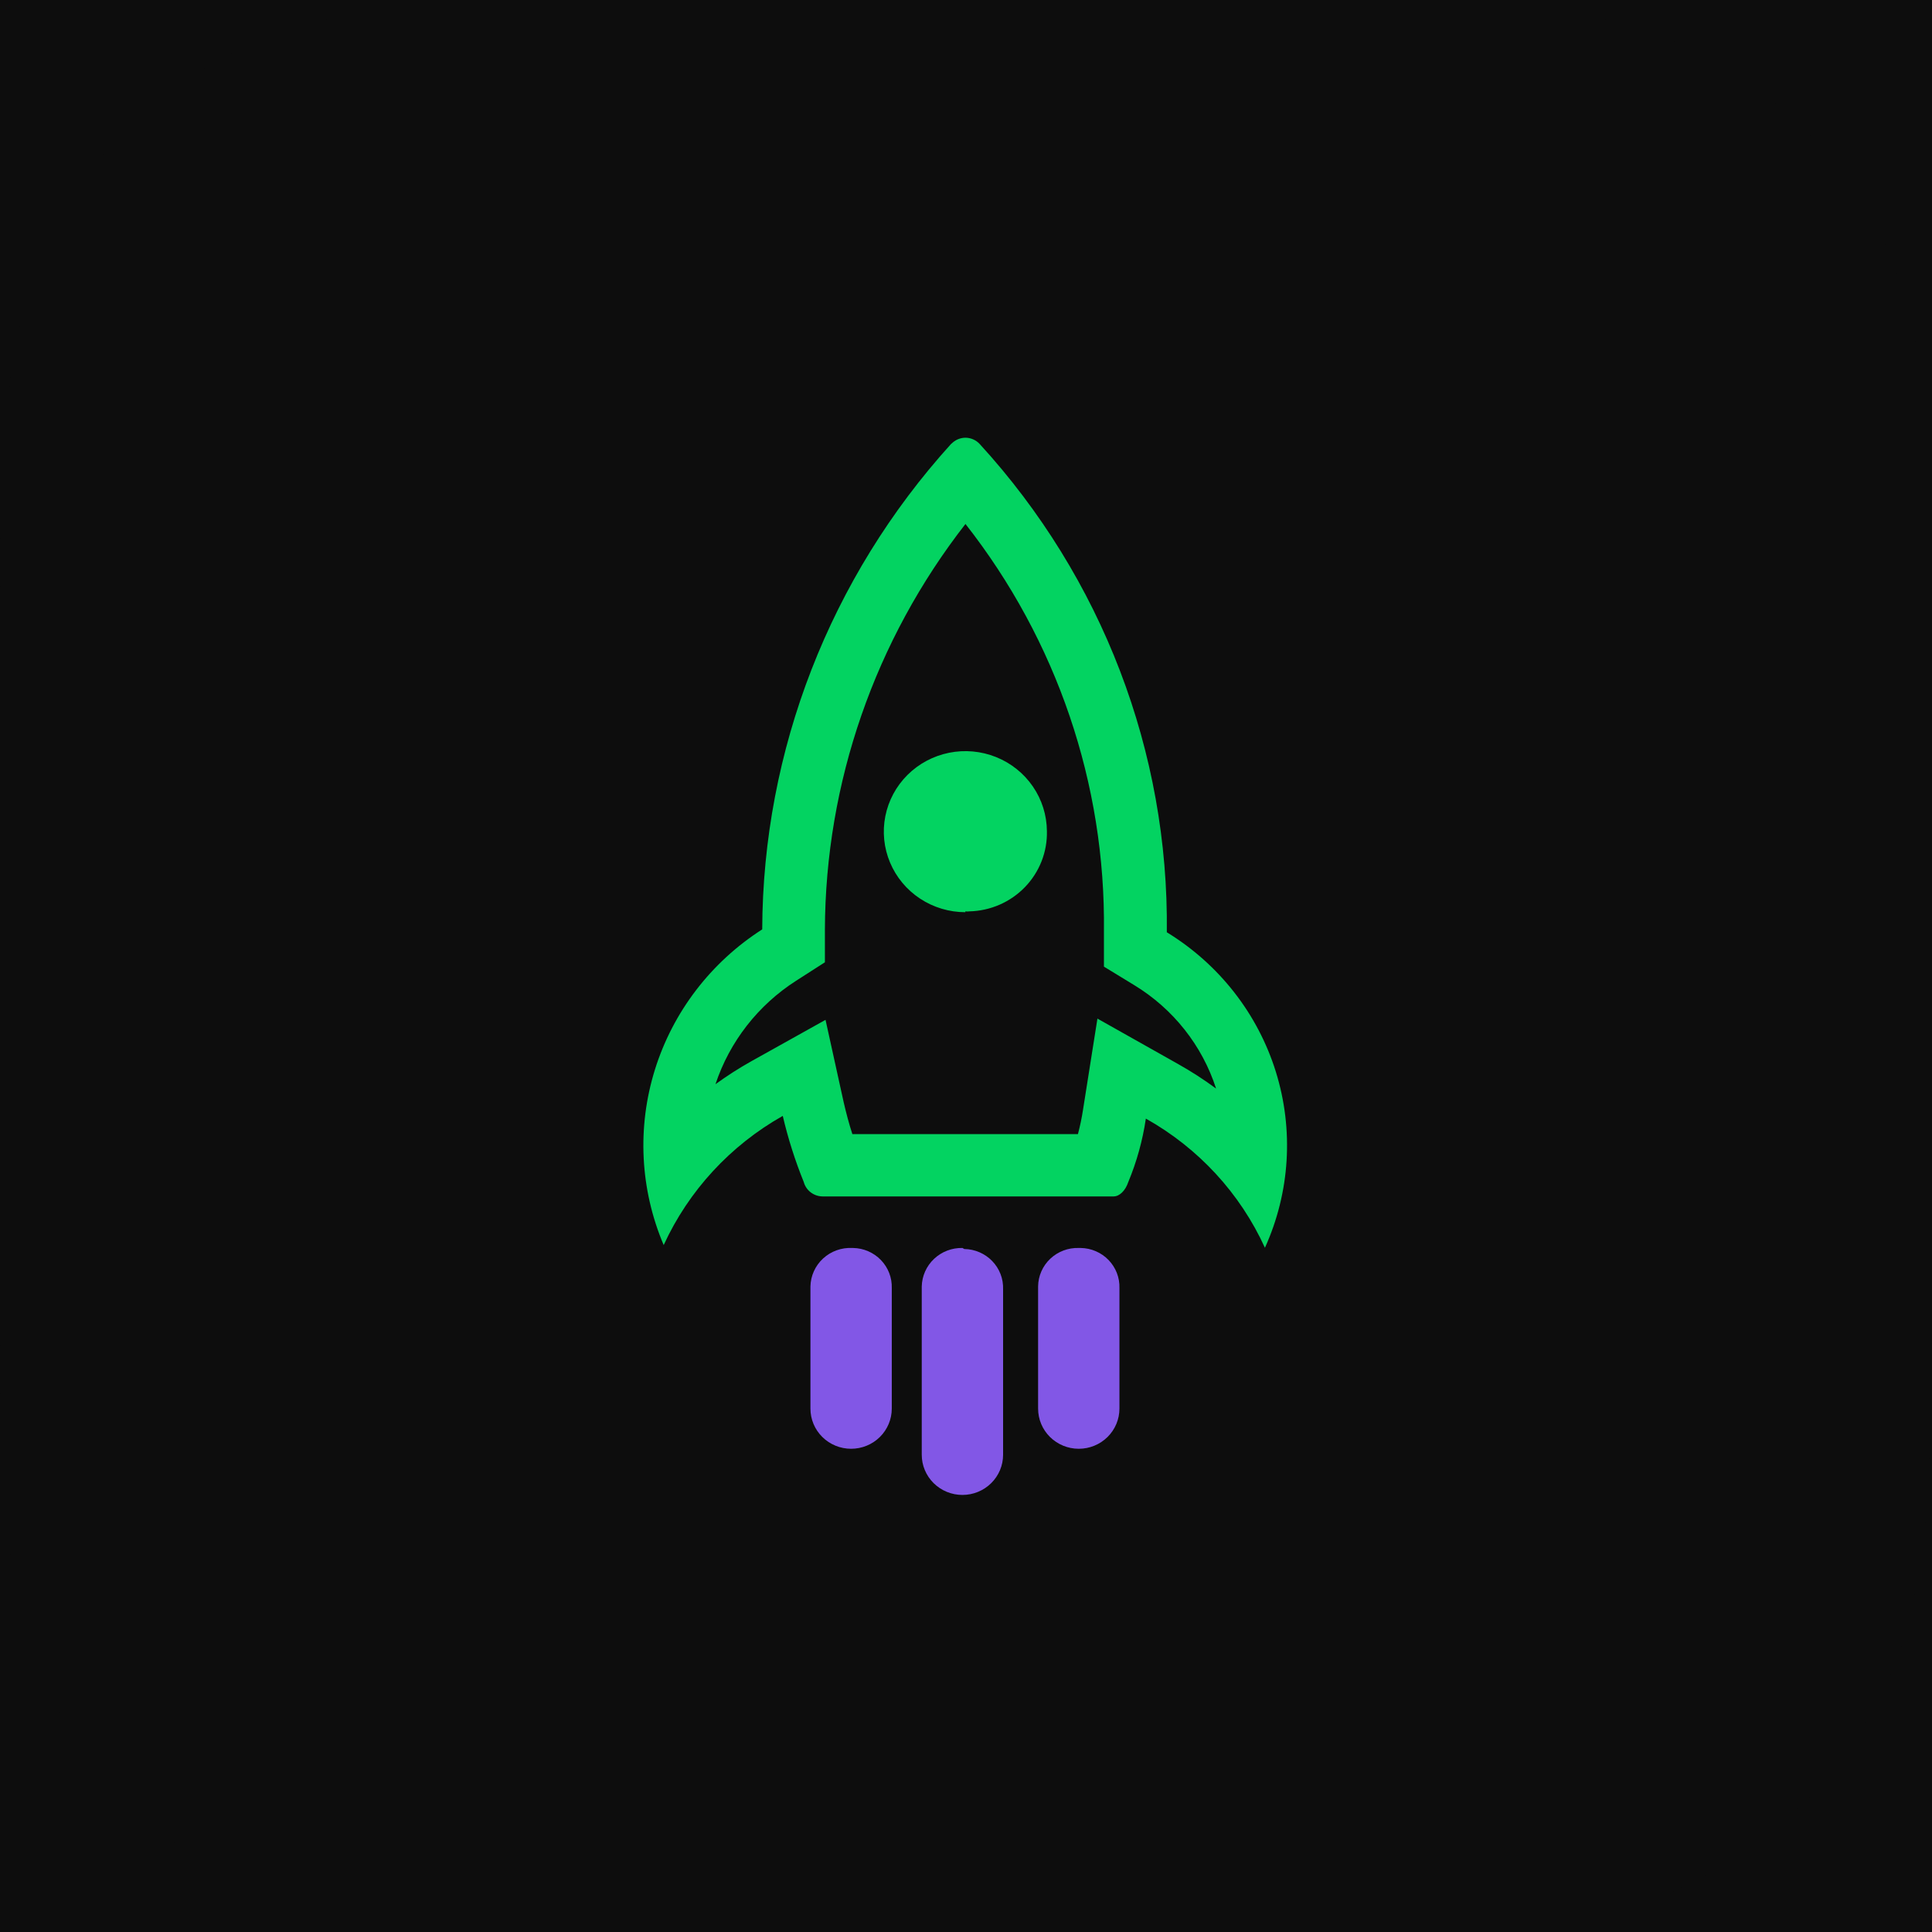 <svg width="1024" height="1024" viewBox="0 0 1024 1024" fill="none" xmlns="http://www.w3.org/2000/svg">
<rect x="0" y="0" width="1024" height="1024" fill="#333333" stroke="none"/>
<g clip-path="url(#clip0_0_388)">
<rect width="1024" height="1024" fill="white"/>
<rect width="1024" height="1024" fill="#0D0D0D"/>
<path d="M511.66 277.644C560.156 339.396 586.043 415.546 585.105 493.685V512.338L601.105 522.103C621.778 534.656 637.196 554.125 644.55 576.964C638.094 572.196 631.339 567.835 624.327 563.907L581.66 539.878L573.994 588.375C573.329 592.66 572.439 596.909 571.327 601.103H451.77C449.992 595.617 448.548 590.131 447.215 584.425L437.548 540.536L398.214 562.481C391.643 566.167 385.298 570.233 379.214 574.66C386.71 552.085 401.807 532.725 421.992 519.799L437.214 510.034V492.698C437.489 414.876 463.688 339.305 511.771 277.644H511.66ZM511.771 232C509.277 232.006 506.87 232.902 504.993 234.524L503.993 235.401C439.921 306.164 404.342 397.666 403.992 492.588C376.803 510.008 356.677 536.308 347.131 566.893C337.585 597.478 339.227 630.402 351.769 659.913C364.982 631.099 387.068 607.138 414.881 591.447C417.67 603.378 421.385 615.08 425.992 626.448C426.576 628.634 427.872 630.569 429.678 631.957C431.485 633.344 433.703 634.108 435.992 634.129H590.216C593.327 634.129 596.438 631.166 597.994 626.558C602.49 615.75 605.625 604.437 607.327 592.874C635.193 608.499 657.298 632.479 670.439 661.34C683.738 631.974 685.797 598.841 676.234 568.09C666.671 537.339 646.135 511.058 618.438 494.124C619.537 398.642 584.147 306.259 519.326 235.401C518.361 234.336 517.18 233.482 515.859 232.896C514.538 232.31 513.108 232.005 511.66 232H511.771Z" fill="#03D361"/>
<path d="M511.66 483.481C503.125 483.481 494.782 480.986 487.681 476.31C480.581 471.635 475.041 464.988 471.76 457.208C468.479 449.429 467.604 440.864 469.245 432.593C470.886 424.323 474.969 416.718 480.981 410.735C486.992 404.753 494.663 400.663 503.025 398.979C511.387 397.295 520.067 398.093 527.971 401.273C535.874 404.453 542.647 409.873 547.436 416.848C552.226 423.824 554.816 432.043 554.882 440.471C555.015 445.932 554.057 451.366 552.063 456.461C550.068 461.557 547.077 466.214 543.259 470.168C539.441 474.121 534.872 477.293 529.812 479.502C524.752 481.711 519.301 482.914 513.771 483.043C513.072 483.153 512.359 483.153 511.66 483.043V483.481Z" fill="#03D361"/>
<path d="M571.771 661.449C568.991 661.362 566.221 661.823 563.624 662.807C561.027 663.79 558.655 665.276 556.647 667.177C554.639 669.078 553.036 671.356 551.932 673.876C550.827 676.397 550.244 679.111 550.216 681.858V746.593C550.216 752.239 552.487 757.653 556.529 761.645C560.572 765.636 566.054 767.879 571.771 767.879C577.488 767.879 582.971 765.636 587.014 761.645C591.056 757.653 593.327 752.239 593.327 746.593V682.735C593.416 679.999 592.952 677.273 591.963 674.715C590.974 672.158 589.479 669.82 587.566 667.839C585.653 665.858 583.359 664.272 580.819 663.175C578.279 662.078 575.543 661.492 572.771 661.449H571.771Z" fill="#8257E6"/>
<path d="M451.77 661.45C448.943 661.302 446.114 661.717 443.453 662.671C440.791 663.625 438.351 665.098 436.278 667.002C434.205 668.906 432.54 671.202 431.384 673.754C430.228 676.307 429.603 679.062 429.548 681.858V746.593C429.548 752.239 431.819 757.653 435.861 761.645C439.904 765.637 445.387 767.879 451.103 767.879C456.82 767.879 462.303 765.637 466.346 761.645C470.388 757.653 472.659 752.239 472.659 746.593V682.735C472.748 679.999 472.284 677.273 471.295 674.715C470.306 672.158 468.811 669.82 466.898 667.839C464.985 665.858 462.691 664.273 460.151 663.176C457.611 662.079 454.876 661.492 452.104 661.45H451.77Z" fill="#8257E6"/>
<path d="M510.104 661.45C507.331 661.391 504.574 661.873 501.99 662.867C499.407 663.861 497.046 665.349 495.045 667.244C493.043 669.139 491.439 671.405 490.324 673.913C489.209 676.42 488.606 679.12 488.548 681.858V771.061C488.548 776.707 490.819 782.121 494.862 786.113C498.904 790.105 504.387 792.347 510.104 792.347C515.821 792.347 521.304 790.105 525.346 786.113C529.389 782.121 531.66 776.707 531.66 771.061V683.284C531.749 680.548 531.285 677.821 530.296 675.264C529.307 672.706 527.812 670.369 525.899 668.388C523.985 666.407 521.692 664.821 519.152 663.724C516.612 662.627 513.876 662.04 511.104 661.998L510.104 661.45Z" fill="#8257E6"/>
<path fill-rule="evenodd" clip-rule="evenodd" d="M357.012 0H0V357.006C0 254.208 0 202.809 17.499 147.479C39.487 87.069 87.074 39.481 147.484 17.493C202.815 0 254.214 0 357.012 0ZM666.988 0C769.792 0 821.191 0 876.521 17.493C936.932 39.481 984.519 87.069 1006.51 147.479C1024 202.809 1024 254.208 1024 357.006V0H666.988ZM1024 666.988C1024 769.786 1024 821.185 1006.51 876.521C984.519 936.926 936.932 984.513 876.521 1006.5C821.191 1024 769.792 1024 666.988 1024H1024V666.988ZM357.012 1024C254.214 1024 202.815 1024 147.484 1006.5C87.074 984.513 39.487 936.926 17.499 876.521C0 821.185 0 769.786 0 666.988V1024H357.012Z" fill="#0D0D0D"/>
</g>
<defs>
<clipPath id="clip0_0_388">
<rect width="1024" height="1024" fill="white"/>
</clipPath>
</defs>
</svg>
